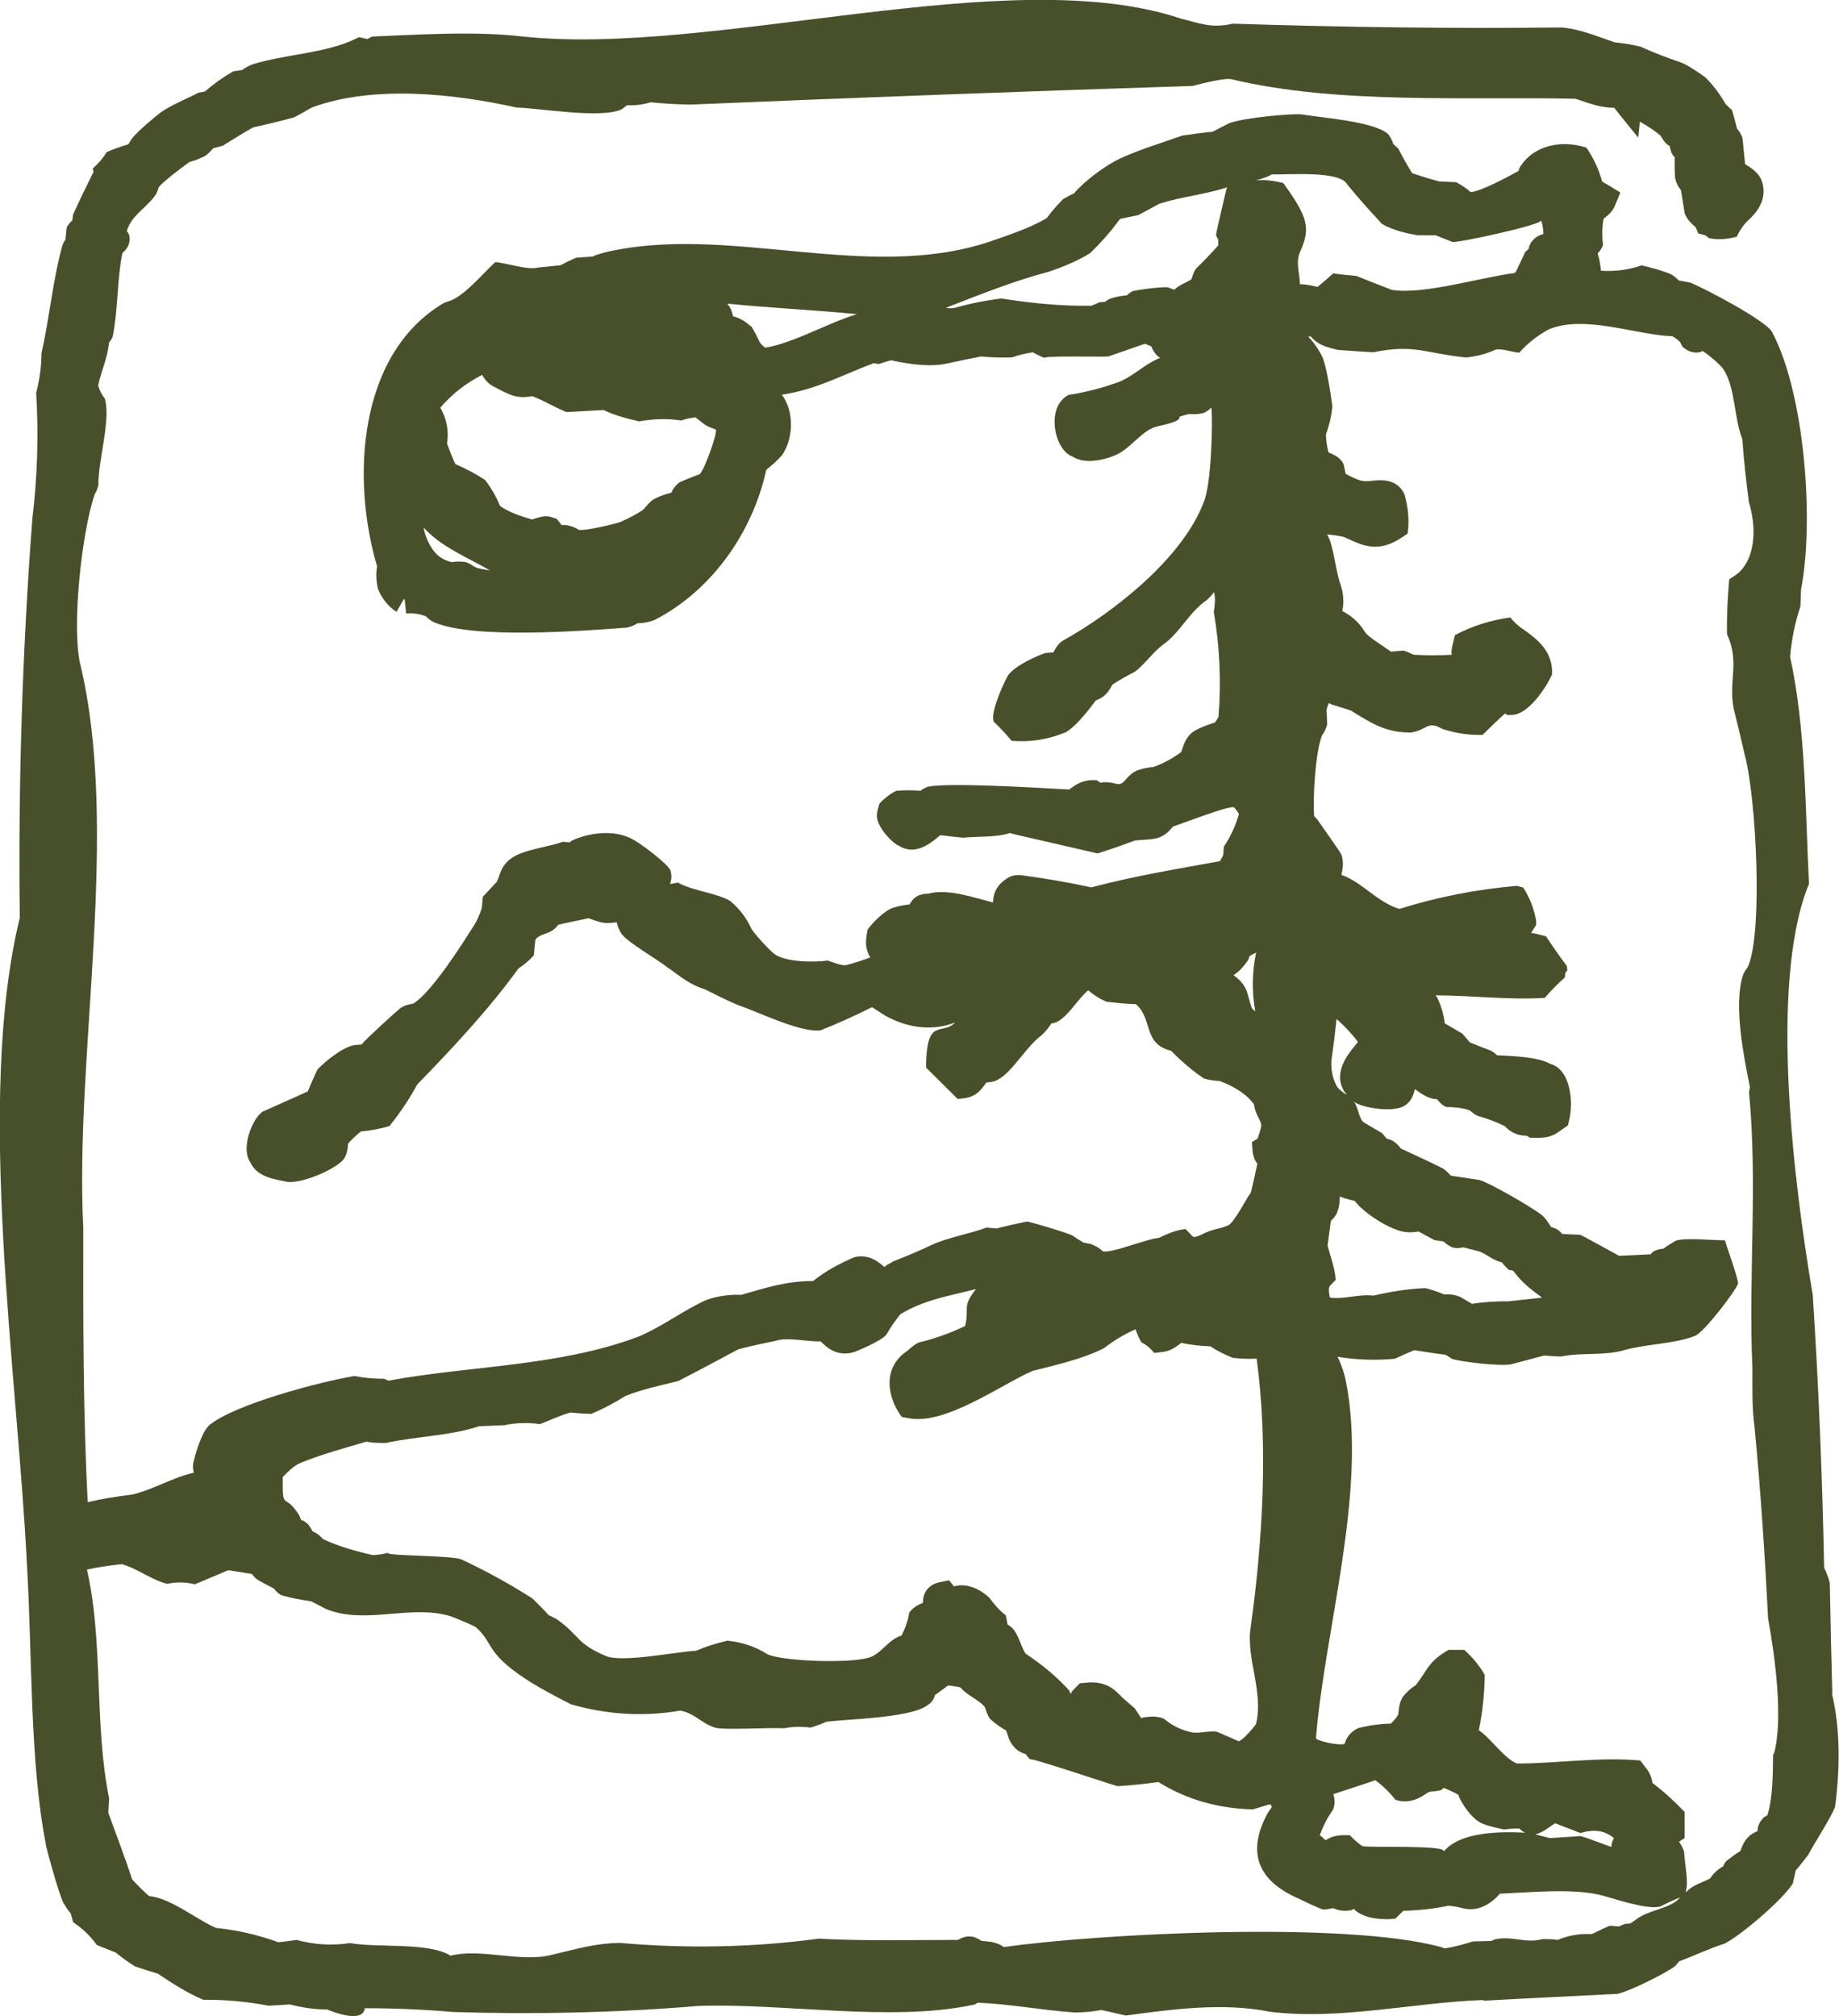 <svg id="Layer_1" xmlns="http://www.w3.org/2000/svg" viewBox="0.506 0.5 14.592 16"><path fill="#47502A" d="M15.045 13.942c-.008-.292-.015-.587-.02-.88-.01-.042-.026-.082-.045-.122-.014-.72-.044-1.444-.09-2.162-.15-.88-.344-2.44-.043-3.232l.013-.03c-.03-.59-.024-1.228-.15-1.804.012-.137.038-.27.082-.4l.005-.135c.105-.54.03-1.553-.23-2.042-.048-.09-.53-.345-.652-.393l-.088-.016c-.01-.01-.024-.025-.046-.04-.055-.034-.22-.074-.25-.08-.105.036-.212.05-.322.042-.004-.047-.012-.092-.026-.137.014-.014.032-.036.043-.067-.01-.07-.008-.14.004-.208.023-.018.06-.044.085-.092l.048-.116c-.048-.03-.096-.06-.144-.087-.028-.1-.07-.19-.126-.27l-.045-.012c-.19-.046-.376.013-.47.15-.01.014-.018.026-.023.048-.08.044-.308.167-.38.167-.034-.03-.072-.056-.114-.078l-.134-.006c-.077-.02-.202-.06-.215-.065-.04-.063-.076-.128-.11-.195l-.04-.037c-.01-.03-.024-.06-.046-.083-.12-.097-.51-.124-.667-.15-.062-.015-.49.025-.594.07-.042.022-.086.043-.128.066-.08.007-.16.018-.24.03-.154.055-.4.13-.537.204-.097.054-.243.16-.32.253-.03.015-.06.03-.088.047-.047.047-.09.097-.13.15-.114.073-.328.145-.46.19-.98.323-2.077-.15-3.054.085-.02.005-.042.014-.065.02-.01.006-.033.007-.01.01l-.144.01c-.043.018-.085.038-.125.06l-.176.018c-.088.023-.25-.036-.342-.043-.087.078-.23.253-.35.304-.02.007-.048.014-.074.03-.663.406-.72 1.383-.514 2.08-.01.06-.007.12.007.178.02.06.083.147.148.183l.057-.1h.007l.012.114c.053-.007.117.005.157.023.014.013.03.03.063.046.313.135 1.165.07 1.53.043.033-.007.063-.02.087-.035.047 0 .094-.01.137-.027.456-.237.776-.698.883-1.19.045-.036.087-.074.126-.117.09-.133.098-.344-.002-.48.27-.038.486-.16.73-.25l.038.007c.017-.003.102-.038.112-.027.128.027.294.053.43.023.09-.02.18-.038.27-.056.083.008.166.01.248.007.054-.02.108-.032.164-.04.033.02.07.036.104.05-.104-.027.474-.012.494-.017l.288-.1c.014 0 .05.02.054.02.008.018.02.056.064.088.003 0 .004.002.006.003-.125.048-.224.158-.347.198-.124.044-.25.076-.38.096-.08.042-.118.132-.11.24.006.103.06.222.143.25.11.073.3.01.356-.02.1-.05.183-.167.277-.207.028-.018.23-.042.214-.09.015-.005.05-.016.077-.022.037.004.073.002.11-.006.027-.01.047-.026.067-.045.01.13 0 .608-.063.755-.174.453-.73.88-1.114 1.094-.037.022-.058.056-.077.094l-.062.005c-.05.014-.245.098-.3.18-.052.096-.143.312-.11.367.05.047.096.097.14.15.145.013.29-.01.43-.068.038-.022.104-.072.238-.252.013-.005.033-.014.057-.03.037-.027.055-.06.076-.097.057-.037.117-.07.18-.103.077-.06.137-.148.216-.21.136-.092.212-.263.353-.358.02-.018.04-.04.056-.062.013.046.006.113-.002.157.047.272.06.55.038.83-.007.018-.018.034-.03.048-.056.018-.138.047-.178.078-.05.04-.068.094-.08.133-.007.012-.007.024-.007.022-.077.057-.15.095-.223.12-.045.004-.088.012-.13.028-.045.02-.072.053-.096.08-.055.062-.07-.002-.194.016l-.03-.02h-.037c-.085.002-.136.043-.18.074.026.005-.888-.06-1.108-.024-.03.005-.053.02-.073.035-.063-.006-.128-.006-.192 0-.05.025-.094.06-.132.1l-.012.04c-.004.02-.018.06 0 .105.028.082.13.18.164.19.125.08.242-.012.3-.058.01-.01.022-.02.034-.025.06.008.12.015.178.02.113-.013.26 0 .37-.037l.037.01.66.152c.1-.032.2-.067.297-.103.14-.014.208.005.3-.11.084-.028.448-.17.486-.153.014.016.026.033.038.052-.027.094-.066.18-.12.26l-.005.065c-.002.01-.017.032-.026.05-.34.062-.69.12-1.02.208-.185-.04-.37-.072-.555-.096-.028-.004-.08-.003-.122.03-.082.055-.103.124-.103.186-.147-.037-.363-.113-.512-.07-.073 0-.12.026-.15.085-.044.005-.085.013-.127.025-.073.025-.158.11-.207.175l-.008.048c-.005.04-.014.104.03.173-.06.023-.136.047-.188.06-.024.012-.123-.026-.15-.035-.11.015-.33.013-.42-.05-.04-.028-.167-.167-.187-.205-.038-.084-.094-.157-.167-.218-.1-.062-.3-.08-.415-.146l-.052.01h-.01c.01-.03.016-.064.003-.106-.013-.046-.254-.234-.334-.264-.14-.06-.33-.03-.45.028l-.016.013-.052-.005c-.106.037-.243.054-.348.097-.116.05-.143.123-.16.178l-.017.042-.112.12-.007.086c-.013.045-.038.1-.057.132-.086.135-.334.534-.488.63-.026.004-.064.01-.1.034-.03.023-.28.25-.31.29-.02.003-.032.003-.046.004-.086.005-.23.118-.303.193-.027.058-.054.117-.078.176l-.358.16c-.07.05-.116.178-.124.25-.008.063 0 .113.027.154.05.104.164.127.242.143l.04.008c.11.026.4-.098.46-.18.027-.042.03-.082.033-.12.013-.02.082-.084.103-.098.076-.007.15-.02.226-.043.083-.104.157-.213.22-.33.275-.282.57-.598.803-.92.044-.03.085-.063.122-.104l.012-.123c.02-.038.097-.05.127-.07.017-.01.034-.024.056-.05.033-.01.226-.048.238-.052.032.012.064.022.097.032.046.01.085.006.128 0 .005.024.015.058.04.095.058.072.268.19.358.26.107.073.17.136.304.178.082.042.165.083.25.12.175.06.5.223.664.205.14-.055.274-.117.41-.184l.105.068c.19.103.376.12.554.054-.106.105-.217-.04-.23.308v.05l.25.248.052-.005c.102-.013.144-.08.175-.125.025-.003.064-.005.095-.025.108-.054.226-.265.344-.35.03-.028.056-.06.078-.094.018-.002.05-.01.076-.033.077-.055.14-.167.216-.23.043.038.09.067.143.09.08.01.157.018.235.02.136.115.054.316.28.37.08.083.166.156.26.22.042.012.084.018.127.02.137.053.227.12.27.186.006.04.02.077.04.113.023.048.023.048.003.116-.005.014-.01.025-.012.04l-.047.03.005.067c.005.058.026.09.038.104 0 .003-.05.234-.054.234-.03.035-.122.22-.173.253-.06.03-.133.032-.195.066-.08.038-.086.034-.105.01l-.042-.044c-.076.006-.143.037-.213.07-.088.004-.395.132-.447.104-.016-.016-.035-.032-.09-.055l-.06-.012c-.03-.018-.06-.036-.09-.057-.055-.026-.354-.114-.36-.11-.08.017-.16.034-.24.055l-.08-.007c-.134.05-.308.078-.44.14-.108.052-.195.086-.304.13-.013.01-.03.018-.044.025-.01.007-.02.015-.02.018-.003 0-.014-.01-.02-.015-.04-.032-.11-.088-.218-.064-.118.05-.23.11-.33.19-.21 0-.374.053-.57.11-.09-.005-.193.01-.276.04-.187.084-.354.215-.544.293-.628.236-1.33.228-1.98.348l-.033-.015c-.08 0-.16-.007-.236-.022-.275.045-.955.226-1.152.39-.07.062-.123.282-.123.282-.01.035-.008.068 0 .095-.173.04-.32.134-.49.174-.118.014-.235.033-.352.06-.037-.723-.036-1.452-.035-2.176-.07-1.37.297-3.148-.027-4.487-.064-.308.016-1.035.117-1.334.015-.023.024-.048.03-.075-.004-.187.102-.525.05-.688-.025-.03-.042-.065-.052-.102.025-.118.075-.216.086-.34.01-.013.023-.028.03-.05.043-.215.033-.447.076-.66.018-.016.042-.04.052-.074.014-.048 0-.087-.017-.1.037-.125.144-.176.218-.274.022-.027.03-.054.036-.076.024-.033.168-.147.246-.2.042-.01.082-.028.12-.046.023-.015.04-.033.066-.062l.075-.02c.08-.05.16-.1.242-.146.11-.024.218-.05.327-.08.046-.024.09-.05.137-.077.488-.182 1.136-.11 1.628 0 .166.002.674.092.833.013l.042-.032c.063.003.125-.004.186-.023.104.01.214.017.322.018 1.33-.056 2.653-.105 3.98-.148.076-.02.258-.066.308-.053.84.202 1.874.136 2.73.155.107.035.187.07.307.072.062.08.127.158.19.236l.013-.126c.058.032.112.068.164.11l.027.043c.015.02.03.032.045.04l.01.038c.007.024.02.044.03.05 0 .057 0 .113.004.17.01.038.025.067.046.092l.03.185c.02.05.053.08.087.11l.02.048.057.016.03.023c.074.013.147.008.22-.013.02-.047.05-.09.086-.126.055-.05.163-.158.113-.312-.02-.058-.067-.098-.134-.137l-.02-.204c-.01-.034-.028-.06-.044-.078-.012-.05-.026-.1-.04-.147l-.05-.047c-.044-.077-.096-.148-.16-.212 0 0-.128-.095-.197-.12-.118-.04-.21-.076-.32-.125-.066-.016-.134-.027-.203-.034-.14-.047-.268-.103-.418-.118-.866.01-1.745-.002-2.614-.03-.17.04-.264-.005-.41-.04C8.516.19 6.17.95 4.656.79 4.28.746 3.843.774 3.462.79c-.013.003-.024.01-.04.02L3.355.795l-.03.014c-.225.112-.563.123-.81.2-.03.01-.055.024-.09.047l-.068.01c-.08.046-.156.1-.225.16l-.052.01c-.09.047-.214.097-.296.154-.058.044-.184.15-.23.208l-.03.047c-.06.018-.116.038-.172.062-.03.05-.067.093-.11.13l.006.027c-.056.112-.11.224-.162.338l-.006.047c-.014.013-.033.03-.045.057l-.01.097c-.01.013-.02.03-.027.055-.074.272-.1.57-.163.846 0 .104-.015.21-.042.313.02.332.01.665-.03.996-.08 1.053-.113 2.11-.1 3.17C.31 9.234.646 11.402.72 12.923c.042.688.02 1.564.153 2.23.01.05.094.354.134.445.018.03.037.06.06.087l.02.07c.073.048.135.108.187.18l.15.06c.048.04.1.076.153.11.06.02.12.04.182.058.115.078.228.15.36.207.17-.002.347.014.518.047l.17-.01c.097.025.193.04.294.04.036.015.284.115.3-.01.233 0 .468.01.7.03.65.02 1.3.006 1.944-.048.664-.025 1.52.128 2.168-.006.02-.002.04-.01.05-.02.256.01.513.06.77.078.07 0 .143-.007.213-.02l.193.044c.37-.05.775-.105 1.142-.03.562.068 1.13-.072 1.687-.093l.017.005c.353-.02.704-.036 1.057-.054.118-.03.376-.163.452-.217.014-.014.024-.026.037-.042.122-.045.234-.1.36-.14.135-.07.46-.348.54-.476l.024-.105c.035-.04.067-.082.1-.125.042-.082.187-.306.212-.38.038-.29.044-.61-.025-.898zm-.47.476c-.002.154 0 .342-.045.487l-.03.018-.02.024c-.027.038-.03.076-.027.083-.018.01-.043.02-.063.037-.04.034-.057.074-.075.123-.037.022-.074.05-.11.078-.013.014-.02.027-.026.043-.042.022-.078.057-.105.097-.07.036-.136.05-.192.11l.007-.04c.01-.075-.017-.204-.02-.285-.01-.028-.024-.053-.04-.078l.044-.028v-.208c-.078-.082-.163-.16-.255-.23-.01-.055-.026-.09-.063-.133l-.034-.045c-.33-.03-.655.024-.978.024-.1-.038-.21-.203-.303-.264.03-.145.045-.292.047-.44-.045-.077-.1-.142-.163-.198H12c-.16.092-.163.154-.26.28-.042.026-.076.058-.104.095-.026.043-.03.085-.035.135-.006.02-.046.066-.06.075-.087.003-.173.014-.258.036-.064.03-.095.078-.108.125 0 .002-.003.002-.006.002-.05.01-.183-.02-.216-.04 0-.002-.004-.005-.005-.01.07-.863.406-1.948.24-2.816-.013-.07-.036-.143-.07-.208.147.025.306.03.456.016.05-.024.102-.047.154-.068.083.013.165.026.25.037l.05.032c.062.022.378.06.468.043.088-.022.175-.047.262-.07.045.003.09.008.134.008.16-.033.35-.005.5-.05.175-.05.407-.05.567-.115.074-.034.322-.36.337-.412.008-.03-.083-.275-.103-.345-.1 0-.313-.023-.39.003-.034.02-.067.04-.1.064-.017 0-.048.005-.082.024l-.018.02-.25.012c-.02-.01-.287-.16-.31-.167l-.14-.006c-.014-.016-.03-.032-.055-.044l-.035-.012c-.02-.032-.043-.07-.076-.097-.087-.066-.405-.25-.492-.276l-.227-.034c-.015-.017-.037-.04-.064-.058-.11-.055-.222-.106-.333-.158-.017-.023-.037-.043-.06-.058-.02-.012-.035-.016-.052-.02l-.036-.043-.152-.09c-.037-.043-.036-.115-.073-.16.066.05.32.09.405.03.055-.034.068-.087.08-.13.047.036.113.08.175.08.013.016.036.045.074.062.04 0 .146.006.19.03.016.013.034.03.064.042.072.02.143.047.21.08.046.05.104.076.173.076l.028.016h.03c.1.004.148-.01.208-.055l.062-.043.01-.042c.037-.15.008-.4-.146-.445-.11-.06-.304-.062-.427-.07-.01-.01-.027-.025-.05-.037-.055-.02-.11-.042-.164-.064-.022-.024-.04-.048-.06-.07l-.14-.082c-.01-.075-.03-.146-.065-.214l-.01-.008c.292 0 .577.038.868.02.05-.057.103-.112.16-.162l.004-.04.015-.014-.003-.036c-.058-.078-.113-.156-.166-.237-.04-.01-.078-.02-.118-.027l.04-.063v-.035c-.018-.094-.05-.182-.103-.262l-.05-.013c-.318.027-.63.088-.932.183-.18-.055-.295-.213-.46-.27.01-.046.02-.104 0-.16-.004-.016-.165-.24-.19-.278-.008-.01-.017-.02-.027-.028-.01-.146.008-.493.062-.64.02-.027.035-.057.042-.09l-.005-.115c.005-.018.01-.036.02-.053l.016.01.158.05c.054.035.108.067.164.097.096.052.195.077.298.077v.002c.15-.018.135-.102.264-.03.104.034.21.05.318.047.06-.06.118-.116.178-.17l.02.013.04-.002c.123-.007.256-.198.313-.32v-.037c-.008-.162-.13-.252-.22-.316-.043-.028-.08-.06-.11-.1-.153.02-.304.068-.44.14-.004.02-.04.138-.024.156-.1.006-.202.006-.303 0-.025-.012-.053-.023-.08-.033l-.103.008c-.044-.035-.185-.12-.204-.155-.047-.077-.104-.127-.18-.167.014-.07.01-.138-.014-.21-.04-.106-.055-.316-.107-.398.045.005.09.01.133.02l.044.02c.11.05.233.106.414-.014l.048-.032c.015-.106.005-.21-.026-.316-.062-.124-.188-.11-.253-.104-.032.004-.06.006-.088 0-.043-.012-.1-.04-.125-.056l-.015-.073c-.022-.05-.07-.076-.12-.095-.015-.052-.023-.123-.02-.147.026-.07.043-.144.05-.22-.014-.103-.045-.316-.082-.398-.03-.057-.066-.11-.11-.155.007 0 .015 0 .02-.002.01.013.025.028.044.042.05.037.113.052.174.066.005 0 .27.02.28.018.33-.065.398.007.734.042.08-.008.157-.027.23-.06.045-.017.144.02.193.022.066-.075.145-.137.234-.185.287-.12.7.047.98.054.015.007.06.04.064.05l.016.033.026.02c.063.042.123.026.133.014.033.016.14.108.163.14.1.144.087.394.154.56.012.167.03.333.052.5.075.25.033.48-.104.578l-.052.034c-.013.145-.02.29-.018.434.104.23.01.366.053.59.03.123.06.246.088.37.09.33.148 1.417.023 1.686-.012.015-.03.04-.038.065-.075.24.008.644.056.885l-.007.04c.07.73-.006 1.463.027 2.188 0 .144-.004.328.017.47.048.506.082 1.01.107 1.516.057.314.123.814.045 1.082zm-1.08 1.31l-.052.036-.044.004-.048.02-.07-.006c-.05.018-.097.047-.146.067-.092-.006-.183.01-.27.046-.04-.007-.078-.007-.118-.007-.13.037-.242-.025-.366 0-.017.003-.03.008-.04.015l-.148.004c-.074.023-.147.044-.224.055l-.027-.01c-.766-.21-2.745-.105-3.472 0-.017-.015-.04-.027-.09-.04l-.086-.01c-.018-.01-.035-.022-.06-.03-.057-.015-.1.008-.127.023-.367 0-.74.01-1.106-.01-.517.07-1.05.08-1.57.034-.195 0-.36.05-.545.094-.25.064-.558-.054-.805.007-.177-.11-.583-.06-.797-.1-.143.022-.285.013-.425-.025-.048.007-.097.014-.145.018-.16-.058-.324-.096-.492-.113-.137-.054-.364-.24-.53-.252-.02-.012-.105-.097-.137-.133-.06-.18-.125-.354-.19-.53l.007-.112c-.12-.592-.044-1.237-.176-1.817.092-.02.184-.033.276-.043.125.034.23.123.36.156.073-.015.146-.015.22.004l.265-.112.188.03c.01.013.024.032.045.046.042.024.085.047.13.07.01.015.03.037.06.053.08.023.157.036.236.048l.115.06c.308.128.665-.035.98.055.034.01.184.073.21.09.123.106.088.178.285.332.132.104.3.193.47.28.288.083.578.1.87.05.12.026.16.098.27.134.05.023.425 0 .554.006.068-.014.138-.014.207-.005.042-.012.084-.027.125-.046.17-.022.665-.03.802-.13.04-.026.057-.06.06-.082.035-.024.07-.05.104-.076.038.003.08.01.1.016.048.062.16.104.195.16.007.023.016.057.04.09.04.036.08.065.124.09h.002l.023.068c.027.062.07.103.132.12.012.017.024.032.04.045-.048-.035.646.2.69.21.11-.007.216-.018.324-.033.224.14.474.21.748.217.042-.013.083-.023.122-.037l.02-.002.01.02-.032.046c-.17.312-.085.543.258.687.058.03.116.056.176.08.03.003.054-.006.085-.01.028.013.082.03.148.015l.015-.01.02.02c.08.055.16.06.248.063l.062-.005.063-.062c.123-.003.24-.016.357-.04.04.002.08.01.117.02.12.03.225-.037.292-.116.235-.01.555-.042.783.007.102.023.376.124.49.095.053-.027.105-.052.158-.072-.078.09-.243.096-.344.17zm-8.977-3.92c.09-.017.18-.02.272-.006.077-.03.162-.07.242-.092.056.005.11.01.167.01.094-.04.184-.088.27-.142.133-.053.28-.084.418-.118.16-.082.318-.167.477-.252.098-.026.197-.047.296-.067.085-.032.26.008.358.004.04.04.125.127.265.085.002 0 .218-.086.257-.14.032-.056.07-.11.11-.16.192-.117.387-.145.6-.2-.115.146-.05.146-.086.293-.117.056-.238.1-.365.13-.038.016-.062.04-.092.066-.208.136-.157.38-.045.526l.056.01c.29.057.74-.272.982-.376.18-.045.402-.096.566-.18.077-.06.16-.11.25-.15.012.035.027.07.046.103.04.02.075.05.102.085l.057-.007c.07-.006.112-.037.158-.073.077.016.154.025.23.027.057.038.116.066.18.092.062.006.125.01.188.006.094.688.047 1.454-.047 2.13-.04.246.105.512.042.77-.015.025-.093.11-.11.12l-.025.017-.175-.076c-.066-.012-.147.02-.21.002-.08-.018-.15-.054-.213-.107-.055-.02-.106-.017-.15-.01-.01.002-.026.002-.025.01-.02-.027-.036-.055-.053-.08l-.097-.084c-.06-.062-.128-.138-.294-.12l-.046.004-.058.06c-.006.007-.013.016-.007.02h-.012l-.003-.018c-.102-.114-.222-.212-.35-.297-.047-.07-.06-.19-.143-.23l-.014-.073c-.05-.04-.092-.087-.13-.14-.033-.03-.083-.068-.136-.084-.05-.018-.098-.02-.146-.007l-.038-.048-.07.014c-.053.01-.138.047-.138.165-.03.012-.076.032-.108.077-.01.064-.032.125-.062.183-.107.03-.163.152-.267.177-.16.044-.66.027-.793-.027-.096-.062-.204-.098-.32-.11-.087.02-.17.046-.25.08-.168.01-.588.096-.715.042-.23-.097-.21-.16-.373-.28-.02-.015-.04-.025-.083-.046-.04-.045-.083-.087-.126-.13-.182-.116-.37-.22-.563-.31-.07-.036-.717-.027-.56-.06-.047.015-.096.023-.145.025-.12-.027-.285-.072-.396-.128-.014-.016-.036-.038-.064-.052l-.02-.01c-.002-.008-.006-.015-.01-.02-.02-.04-.052-.06-.08-.07-.005-.018-.014-.04-.03-.06-.102-.15-.118-.01-.114-.28.04-.042.098-.096.137-.11.16-.067.358-.12.525-.17.052.01.104.01.157.01.25-.055.496-.053.74-.133l.206-.008zM9.49 2.813c-.02.008-.03.02-.042.03-.044.005-.088.012-.13.026-.018.006-.03.016-.043.026l-.045.004-.062.027c-.242.005-.476-.02-.716-.057-.126.015-.25.04-.37.074-.022.006-.045.003-.072 0 .27-.104.54-.214.82-.287.096-.033.218-.08.324-.146.09-.085.168-.176.24-.273l.145-.03.166-.09c.174-.056.358-.072.537-.13-.004.005-.088.368-.087.376.003.016.01.027.018.04v.044c-.057.064-.116.126-.178.186-.017.025-.024.05-.035.083-.044.03-.096.043-.134.082-.018-.003-.036-.01-.053-.018-.054-.005-.246.02-.283.032-.02.008.037-.013 0 0zm1.974-.54c.092.057.23.084.288.094h.145l.133.053c.04.01.713-.136.702-.17.01.012.02.057.02.108-.025.005-.062.02-.093.06-.016.022-.022.042-.023.057l-.028.025c-.024.054-.05.107-.076.16l-.01.007c-.258.032-.725.175-.973.133-.093-.036-.187-.072-.28-.11-.062-.005-.122-.012-.185-.02-.04.037-.082.073-.124.107-.045-.012-.093-.02-.14-.022 0-.09-.038-.176.005-.263.022-.054.06-.134.036-.233-.02-.093-.11-.22-.173-.307-.07-.016-.15-.03-.22-.02.045-.012.09-.025.13-.048.136.004.54-.032.598.08.086.104.175.206.27.306.09.058-.09-.054 0 0zm1.004 8.554c-.095 0-.188.005-.282.02l-.09-.053c-.042-.02-.086-.024-.132-.022-.047-.02-.097-.037-.147-.05-.14.006-.277.028-.414.06-.112-.015-.234.032-.345.015-.01-.05-.012-.086.007-.1l.04-.04c-.007-.095-.042-.182-.065-.273l.026-.194c.017-.018.042-.042.053-.078.015-.04.018-.08.017-.116.04.014.08.025.12.035.07.092.224.187.31.22.042.017.1.04.196.022l.125.068.076.012c.014.016.033.03.066.046.034.01.06.005.09 0l.13.034c.07.03.09.062.175.086.015.02.034.04.054.058l.034.007c.072.096.136.144.23.214l-.276.03zm.307 4.19c.044-.032.07-.046.07-.048l.202.078c.107-.034.194-.02.265.04-.012.022-.02.044-.02.07-.083-.028-.16-.062-.245-.086l-.242.016-.117-.03c.038-.008.072-.03.087-.04zm-.945-.29l.03-.01c.022 0 .047-.003.078-.01l.024-.018c.02.007.08.033.116.054l.005.016c.03.07.097.16.16.2.032.02.1.04.198.06.04-.006.08-.008.12-.008.008.007.02.02.04.03.006 0 .007.003.01.003-.198-.01-.518-.01-.65.15.035-.054-.583-.03-.645-.043-.036-.026-.07-.056-.1-.087h-.05c-.058 0-.103.014-.142.04-.016-.014-.03-.03-.046-.04.026-.07.06-.14.104-.2.02-.046.015-.088.004-.126.11-.035.22-.073.333-.11.06.044.112.095.16.155.117.038.205-.022.253-.055zm-1.364-6.202l-.024-.02c-.046-.114-.024-.176-.148-.266.042-.028.076-.064.106-.106.01-.015.018-.03.02-.045.018-.01.034-.02.053-.028-.032.152-.035.308-.007.464zm.717.652c.004.004.006.008.008.012-.023-.016-.046-.033-.066-.053-.04-.05-.068-.16-.05-.252.014-.098.026-.197.036-.297.062.053.116.112.166.176 0 .002 0 .004.003.007l-.027.034c-.056.067-.18.224-.07.372.004.004-.11-.148 0 0zm-6.21-4.51h-.01l-.04-.05-.033-.01c-.05-.02-.098-.004-.132.006-.012.003-.027.008-.027.01-.098-.025-.203-.068-.257-.107-.03-.074-.07-.143-.12-.208-.074-.048-.154-.09-.235-.125-.025-.053-.058-.14-.066-.163.016-.104-.003-.195-.053-.285.095-.11.206-.196.332-.26.016.03.042.067.09.092.125.066.182.1.308.077.09.034.18.09.27.126l.295-.016c.09.044.185.067.282.09.112-.02.223-.024.335-.007.036-.013.074-.02.112-.025l.077.06c.03.017.06.028.086.037.008.042-.09.317-.13.355-.053.018-.105.04-.156.062-.037.025-.056.057-.068.084-.05.012-.095.028-.14.052-.028.018-.048.043-.08.08-.043.032-.115.07-.184.1-.047.018-.292.075-.332.062-.015-.01-.035-.02-.06-.028-.025-.007-.045-.01-.062-.01zm-.7.334c-.017-.013-.04-.03-.07-.04-.038-.006-.075-.006-.113 0-.064-.015-.11-.045-.148-.096-.035-.05-.065-.114-.074-.178.132.15.357.242.526.34C4.35 5.02 4.3 5.012 4.272 5c-.016-.013.03.01 0 0zm2.194-1.908c-.043-.04-.09-.07-.145-.083-.005-.026-.013-.06-.04-.093L6.28 2.91c.34.034.684.05 1.025.083-.23.07-.504.23-.726.266-.017-.01-.03-.024-.043-.04-.02-.044-.043-.087-.067-.128-.04-.05.023.032 0 0z"/></svg>